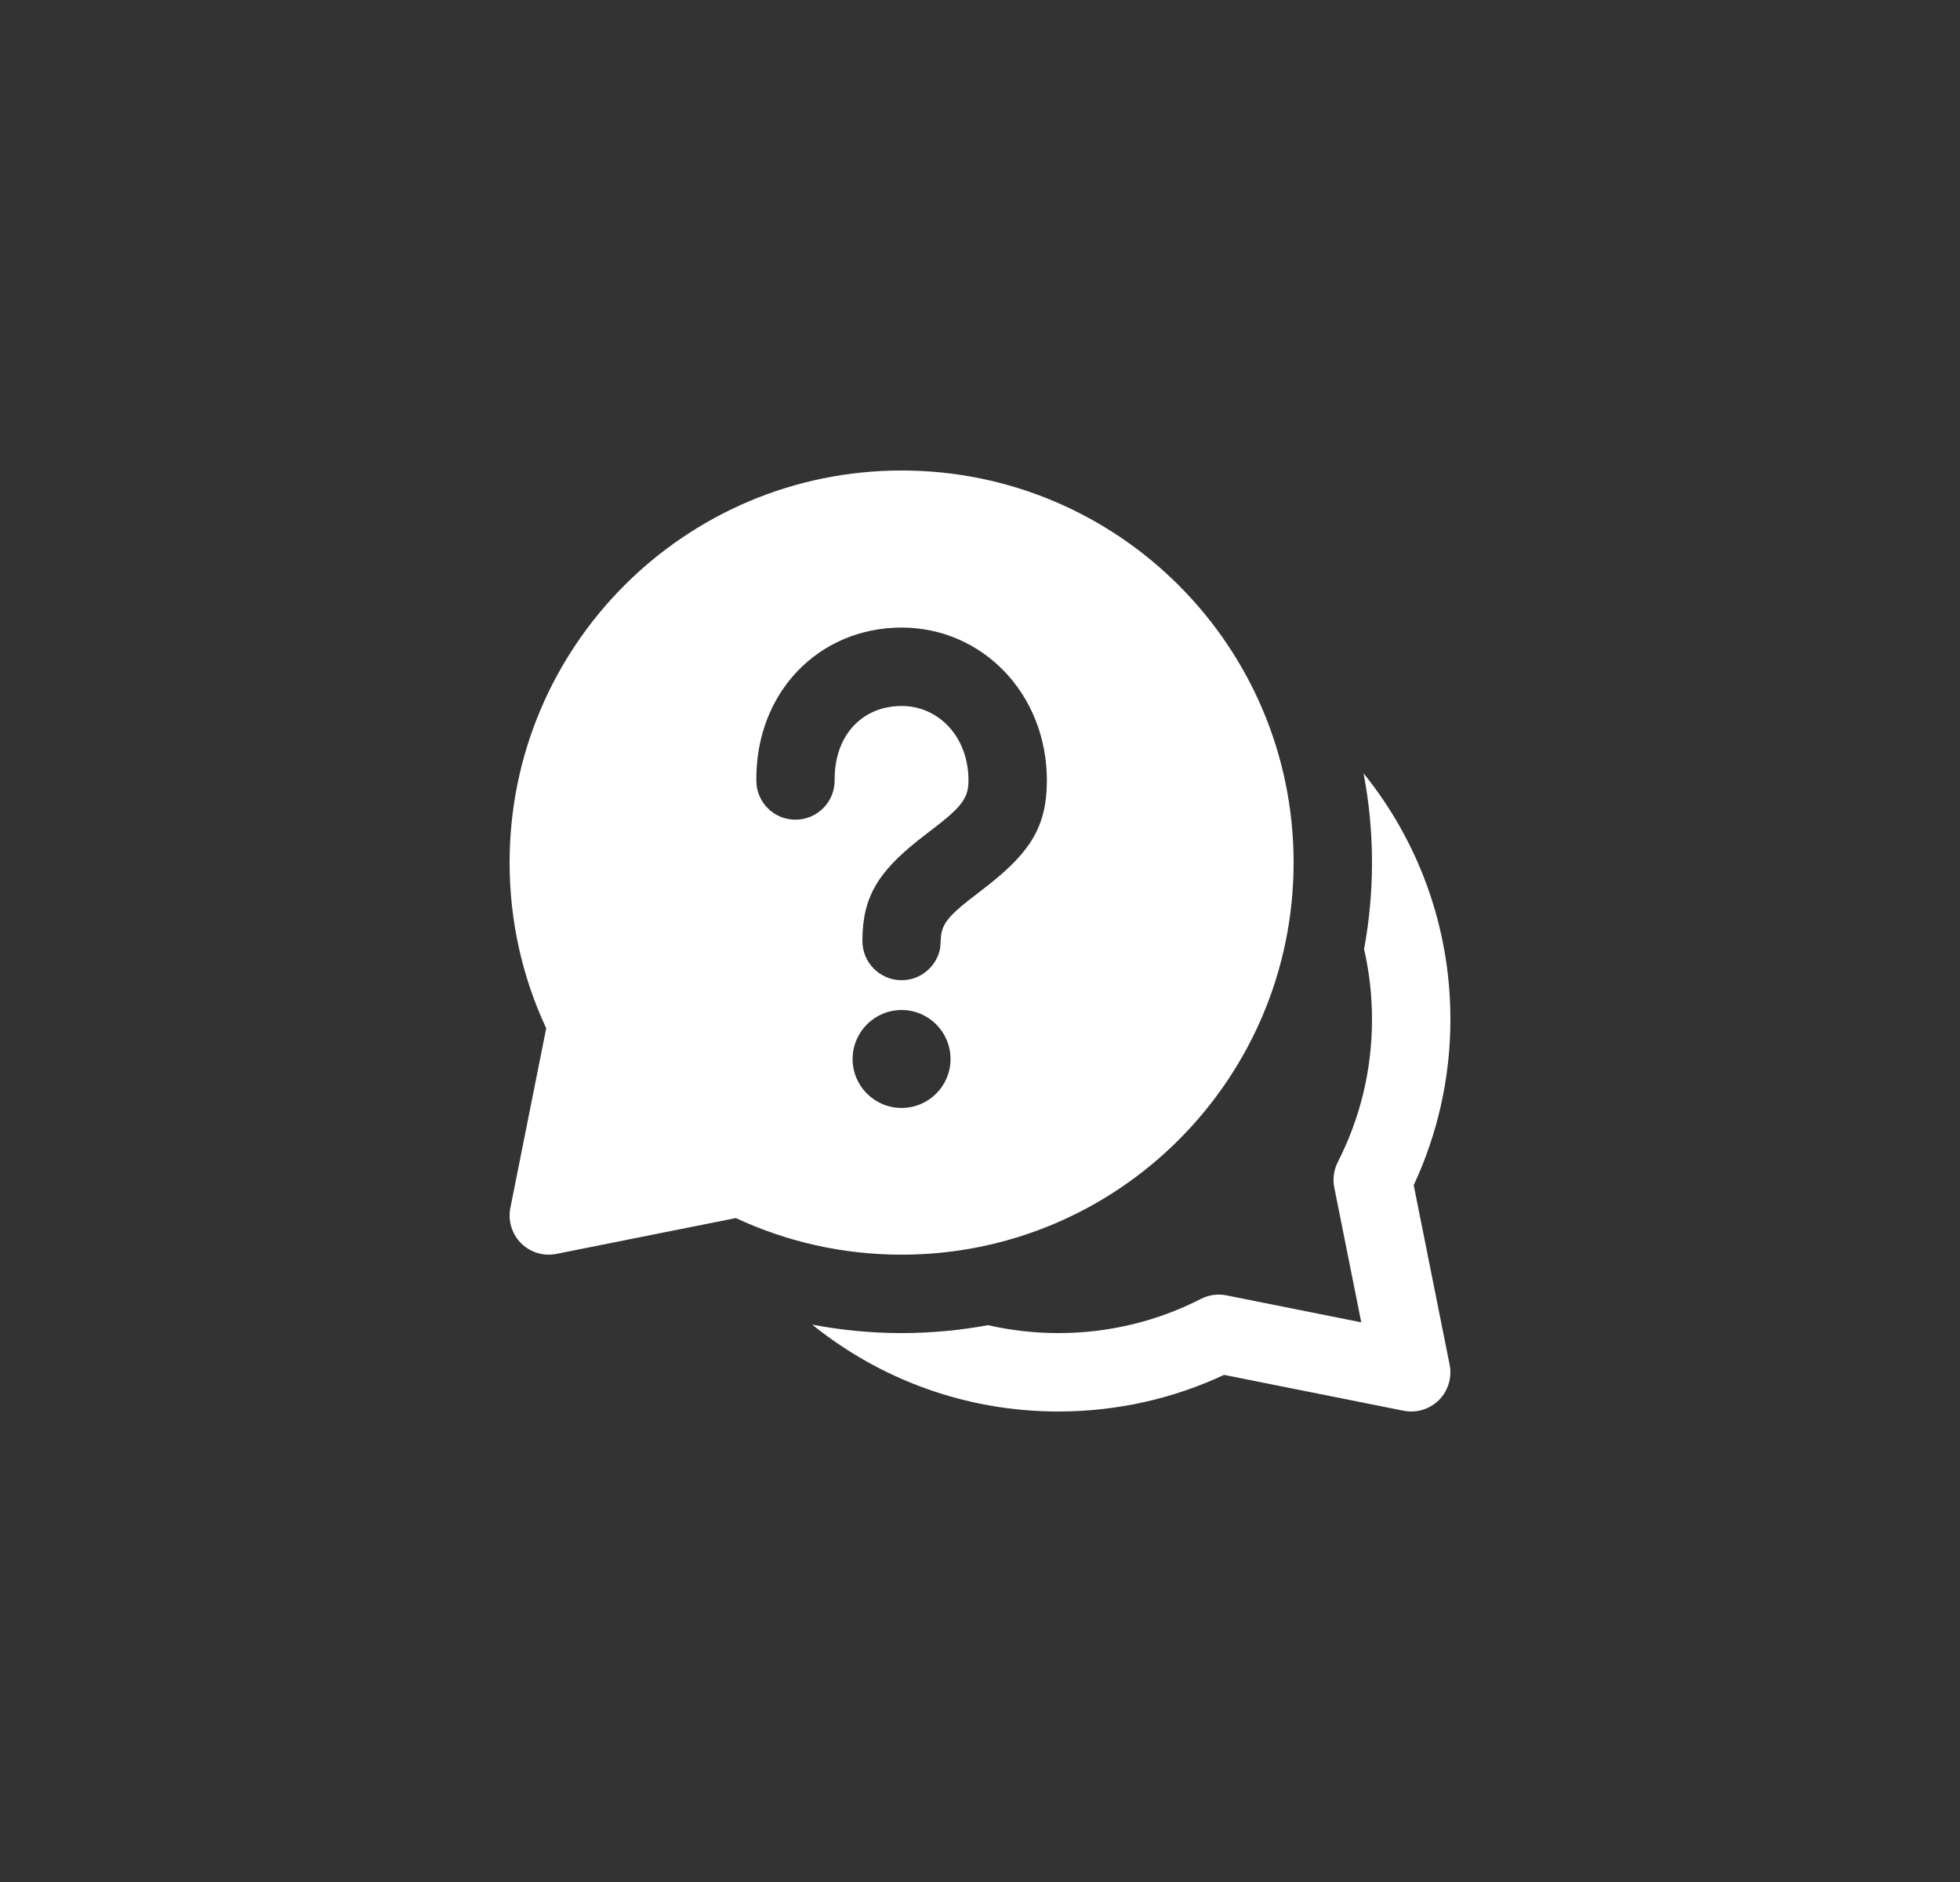 <svg width="25" height="24" viewBox="0 0 25 24" fill="none" xmlns="http://www.w3.org/2000/svg">
<rect x="0" y="0" width="25" height="24" fill="#333333" stroke="none"/>
<path d="M10.36 16.892C11.219 17.585 12.311 18 13.5 18C14.254 18 14.971 17.833 15.613 17.533L17.902 17.99C18.066 18.023 18.235 17.972 18.354 17.854C18.472 17.735 18.523 17.566 18.49 17.402L18.032 15.114C18.332 14.471 18.5 13.755 18.5 13C18.5 11.811 18.085 10.719 17.392 9.861C17.463 10.23 17.5 10.611 17.5 11C17.5 11.377 17.465 11.745 17.399 12.103C17.465 12.391 17.5 12.692 17.5 13C17.5 13.656 17.343 14.273 17.064 14.818C17.013 14.919 16.997 15.033 17.019 15.144L17.363 16.863L15.644 16.519C15.533 16.497 15.419 16.513 15.318 16.564C14.773 16.843 14.156 17 13.5 17C13.191 17 12.891 16.965 12.602 16.899C12.245 16.965 11.877 17 11.5 17C11.111 17 10.73 16.963 10.36 16.892ZM6.5 11C6.5 8.239 8.739 6 11.5 6C14.261 6 16.5 8.239 16.5 11C16.5 13.761 14.261 16 11.5 16C10.746 16 10.029 15.833 9.386 15.533L7.098 15.99C6.934 16.023 6.765 15.972 6.646 15.854C6.528 15.735 6.477 15.566 6.51 15.402L6.967 13.113C6.667 12.471 6.5 11.754 6.5 11ZM11.5 12.88C11.155 12.88 10.875 13.16 10.875 13.505C10.875 13.85 11.155 14.129 11.5 14.129C11.845 14.129 12.124 13.85 12.124 13.505C12.124 13.16 11.845 12.88 11.5 12.88ZM11.5 8.003C10.452 8.003 9.636 8.821 9.647 9.958C9.649 10.234 9.875 10.456 10.151 10.453C10.428 10.45 10.649 10.224 10.646 9.948C10.641 9.369 11.006 9.003 11.5 9.003C11.972 9.003 12.353 9.395 12.353 9.953C12.353 10.155 12.282 10.268 11.994 10.497L11.716 10.712C11.21 11.116 11 11.429 11 12C11 12.276 11.224 12.5 11.5 12.5C11.745 12.5 11.95 12.323 11.992 12.09L12.003 11.934C12.02 11.786 12.103 11.68 12.349 11.486L12.626 11.271C13.139 10.861 13.353 10.539 13.353 9.953C13.353 8.849 12.531 8.003 11.5 8.003Z" fill="white"/>
</svg>
